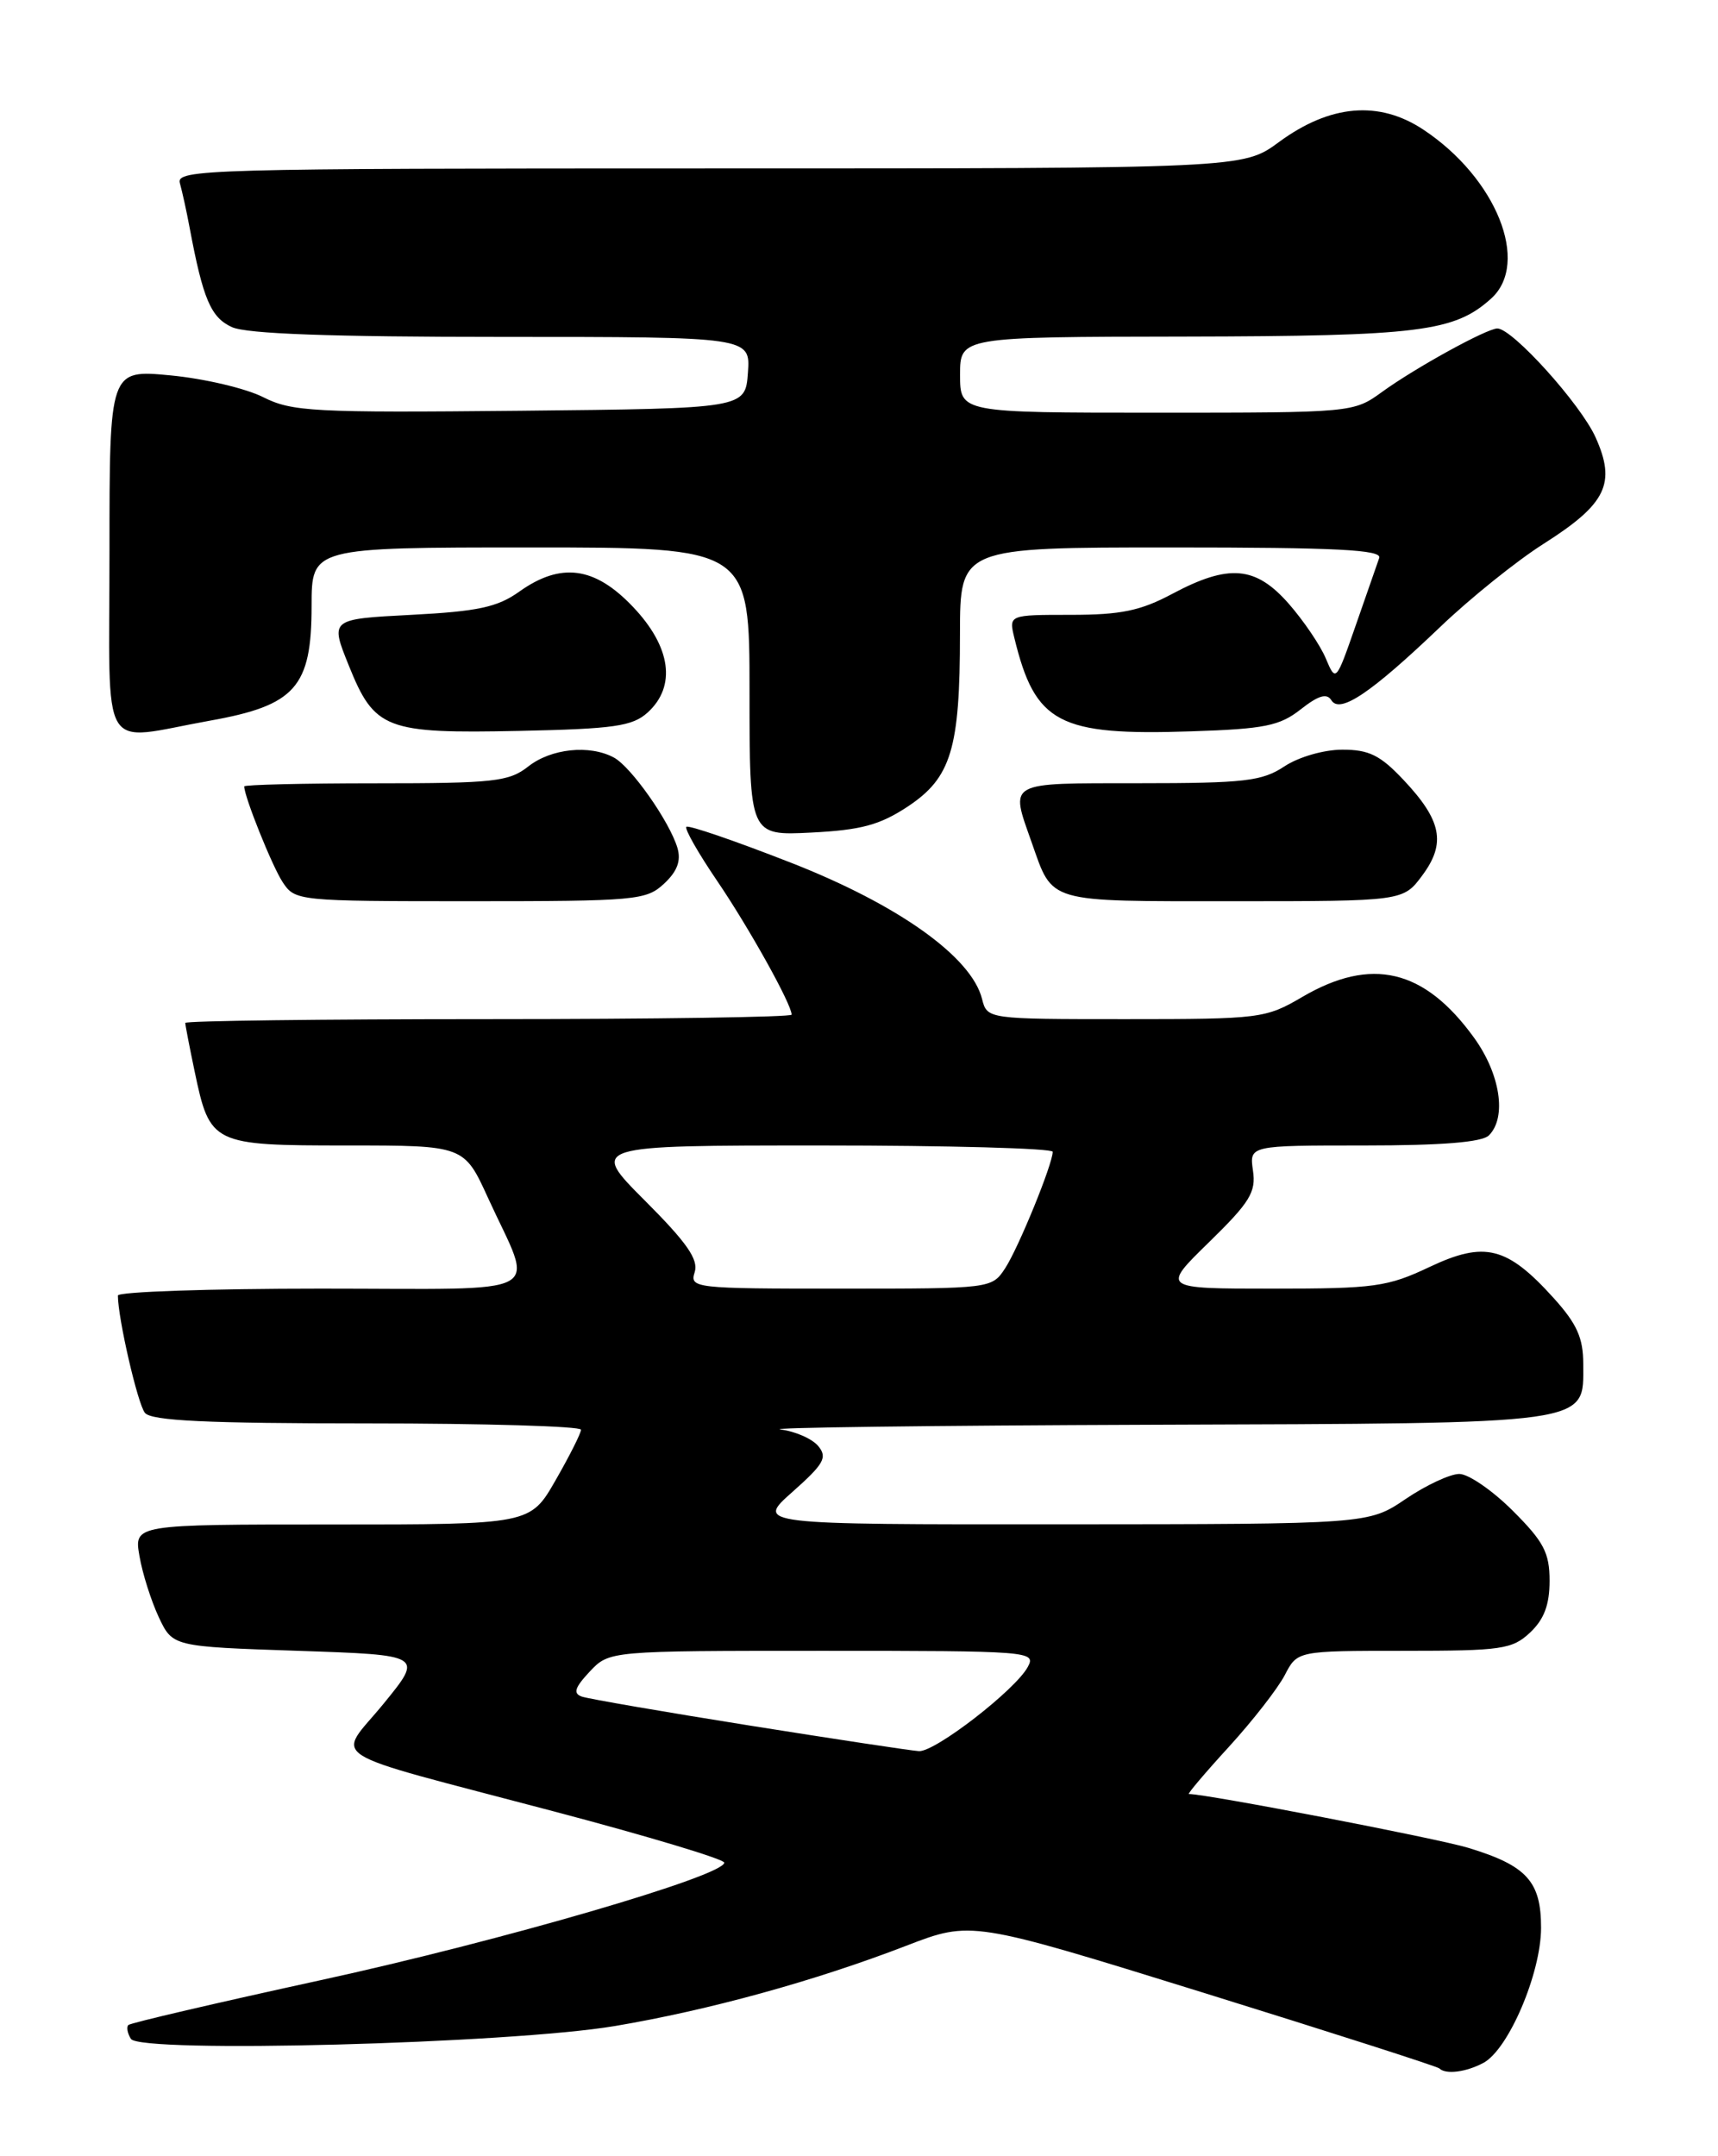 <?xml version="1.0" encoding="UTF-8" standalone="no"?>
<!DOCTYPE svg PUBLIC "-//W3C//DTD SVG 1.1//EN" "http://www.w3.org/Graphics/SVG/1.1/DTD/svg11.dtd" >
<svg xmlns="http://www.w3.org/2000/svg" xmlns:xlink="http://www.w3.org/1999/xlink" version="1.1" viewBox="0 0 204 256">
 <g >
 <path fill="currentColor"
d=" M 176.15 244.92 C 179.12 243.33 182.98 234.30 182.99 228.90 C 183.00 223.38 181.29 221.50 174.34 219.39 C 170.66 218.27 143.29 213.00 141.17 213.00 C 140.97 213.00 143.11 210.47 145.94 207.38 C 148.76 204.29 151.74 200.46 152.56 198.88 C 154.05 196.00 154.05 196.00 166.71 196.00 C 178.33 196.00 179.56 195.82 181.69 193.83 C 183.35 192.26 184.00 190.54 184.00 187.69 C 184.00 184.36 183.32 183.05 179.63 179.37 C 177.23 176.97 174.37 175.00 173.28 175.00 C 172.19 175.00 169.32 176.34 166.90 177.98 C 162.50 180.96 162.50 180.96 126.12 180.98 C 89.74 181.00 89.74 181.00 94.10 177.13 C 97.84 173.81 98.28 173.04 97.16 171.69 C 96.44 170.82 94.42 169.94 92.68 169.72 C 90.93 169.50 110.66 169.25 136.53 169.16 C 189.58 168.98 188.00 169.20 188.00 161.95 C 188.00 158.85 187.25 157.18 184.49 154.12 C 178.95 147.99 176.30 147.33 169.76 150.42 C 164.76 152.79 163.22 153.00 151.11 153.00 C 137.91 153.00 137.91 153.00 143.57 147.48 C 148.42 142.74 149.16 141.54 148.78 138.98 C 148.35 136.00 148.35 136.00 161.97 136.00 C 171.24 136.00 175.98 135.62 176.80 134.80 C 178.94 132.66 178.15 127.51 175.02 123.19 C 169.12 115.04 162.84 113.56 154.63 118.37 C 150.28 120.92 149.65 121.00 133.68 121.00 C 117.22 121.00 117.22 121.00 116.61 118.60 C 115.36 113.61 106.65 107.41 93.92 102.43 C 87.33 99.85 81.74 97.93 81.50 98.17 C 81.27 98.40 82.90 101.27 85.13 104.55 C 88.89 110.07 94.00 119.23 94.00 120.47 C 94.00 120.76 77.80 121.00 58.00 121.00 C 38.20 121.00 22.00 121.20 22.00 121.45 C 22.00 121.70 22.50 124.29 23.11 127.20 C 24.93 135.88 25.18 136.00 41.21 136.00 C 55.11 136.00 55.11 136.00 57.96 142.25 C 63.43 154.20 65.66 153.00 38.07 153.00 C 24.83 153.00 14.00 153.37 14.00 153.82 C 14.00 156.51 16.35 166.70 17.21 167.75 C 17.99 168.69 24.54 169.00 43.62 169.00 C 57.58 169.00 69.00 169.34 68.99 169.75 C 68.99 170.16 67.63 172.86 65.97 175.75 C 62.96 181.00 62.96 181.00 39.43 181.00 C 15.91 181.00 15.91 181.00 16.56 184.75 C 16.91 186.81 17.95 190.07 18.85 192.00 C 20.50 195.50 20.50 195.50 35.38 196.00 C 50.26 196.50 50.26 196.50 45.57 202.25 C 39.97 209.12 37.61 207.62 65.75 215.06 C 76.89 218.00 86.00 220.74 86.00 221.15 C 86.00 222.72 59.53 230.43 38.09 235.10 C 25.77 237.79 15.48 240.18 15.24 240.43 C 15.00 240.67 15.13 241.41 15.54 242.07 C 16.62 243.81 60.48 242.65 73.00 240.55 C 84.11 238.68 96.74 235.21 107.60 231.02 C 115.34 228.04 115.34 228.04 142.92 236.60 C 158.08 241.31 170.68 245.35 170.91 245.58 C 171.66 246.33 174.08 246.03 176.15 244.92 Z  M 78.85 104.92 C 80.42 103.46 80.89 102.20 80.44 100.67 C 79.51 97.54 74.94 91.04 72.89 89.94 C 70.00 88.39 65.44 88.87 62.73 91.00 C 60.43 92.81 58.67 93.00 44.59 93.00 C 36.02 93.00 29.00 93.17 29.00 93.37 C 29.00 94.58 32.31 102.83 33.56 104.73 C 35.03 106.97 35.34 107.00 55.83 107.00 C 75.50 107.00 76.74 106.89 78.85 104.92 Z  M 168.90 103.92 C 171.73 100.10 171.19 97.40 166.63 92.57 C 163.89 89.66 162.54 89.00 159.38 89.01 C 157.19 89.01 154.19 89.88 152.50 91.00 C 149.86 92.75 147.79 92.99 135.25 92.99 C 119.40 93.00 119.93 92.71 122.51 100.04 C 125.07 107.28 124.09 107.00 146.43 107.00 C 166.62 107.00 166.62 107.00 168.90 103.92 Z  M 107.79 95.76 C 112.95 92.34 113.99 88.92 113.99 75.25 C 114.00 65.00 114.00 65.00 139.11 65.00 C 158.76 65.00 164.12 65.27 163.77 66.25 C 163.53 66.94 162.27 70.54 160.98 74.26 C 158.64 80.98 158.62 81.00 157.43 78.18 C 156.78 76.62 154.79 73.69 153.02 71.67 C 149.09 67.20 145.92 66.93 139.21 70.50 C 135.43 72.52 133.09 73.00 127.15 73.00 C 119.78 73.00 119.78 73.00 120.45 75.75 C 122.92 85.90 125.69 87.36 141.49 86.83 C 150.16 86.55 151.96 86.18 154.45 84.22 C 156.55 82.57 157.55 82.27 158.09 83.14 C 159.10 84.78 162.79 82.29 171.00 74.45 C 174.57 71.03 180.11 66.58 183.30 64.56 C 190.75 59.83 191.93 57.40 189.46 51.92 C 187.68 47.97 179.59 39.00 177.80 39.00 C 176.55 39.00 168.07 43.66 164.10 46.54 C 160.72 48.99 160.58 49.00 137.35 49.00 C 114.00 49.00 114.00 49.00 114.00 44.50 C 114.00 40.00 114.00 40.00 140.75 39.96 C 168.53 39.91 172.70 39.39 177.07 35.44 C 181.73 31.22 177.68 21.13 169.01 15.39 C 163.74 11.90 157.94 12.40 151.86 16.87 C 147.61 20.00 147.61 20.00 84.24 20.00 C 24.36 20.00 20.89 20.10 21.36 21.75 C 21.63 22.71 22.15 25.07 22.51 27.00 C 24.11 35.53 25.03 37.69 27.54 38.84 C 29.30 39.64 39.30 40.00 59.60 40.00 C 89.11 40.00 89.11 40.00 88.81 44.25 C 88.50 48.50 88.50 48.50 61.74 48.77 C 37.21 49.01 34.67 48.88 31.24 47.15 C 29.18 46.11 24.24 44.95 20.25 44.57 C 13.00 43.88 13.00 43.88 13.00 65.44 C 13.00 90.29 11.61 87.95 24.95 85.56 C 35.08 83.75 37.00 81.58 37.00 71.94 C 37.00 65.00 37.00 65.00 63.00 65.00 C 89.00 65.00 89.00 65.00 89.00 82.11 C 89.00 99.22 89.00 99.22 96.34 98.85 C 102.27 98.55 104.47 97.95 107.79 95.76 Z  M 76.90 84.60 C 80.33 81.48 79.69 76.80 75.15 72.04 C 70.61 67.26 66.59 66.73 61.65 70.25 C 59.07 72.09 56.75 72.59 48.85 73.00 C 39.19 73.50 39.19 73.50 41.41 79.00 C 44.47 86.61 45.78 87.11 61.65 86.78 C 72.93 86.54 75.09 86.23 76.90 84.60 Z  M 89.00 204.87 C 78.83 203.25 69.87 201.70 69.10 201.44 C 68.02 201.06 68.24 200.38 70.02 198.47 C 72.35 196.00 72.35 196.00 97.71 196.00 C 122.32 196.00 123.04 196.06 122.05 197.90 C 120.60 200.62 111.04 208.02 109.12 207.91 C 108.23 207.86 99.17 206.49 89.00 204.87 Z  M 82.49 151.04 C 82.96 149.54 81.57 147.54 76.57 142.54 C 70.04 136.00 70.04 136.00 97.52 136.00 C 112.63 136.00 125.00 136.34 125.00 136.75 C 125.00 138.21 120.93 148.17 119.36 150.57 C 117.77 152.99 117.73 153.00 99.82 153.00 C 82.43 153.00 81.88 152.94 82.49 151.04 Z "/>
</g>
</svg>